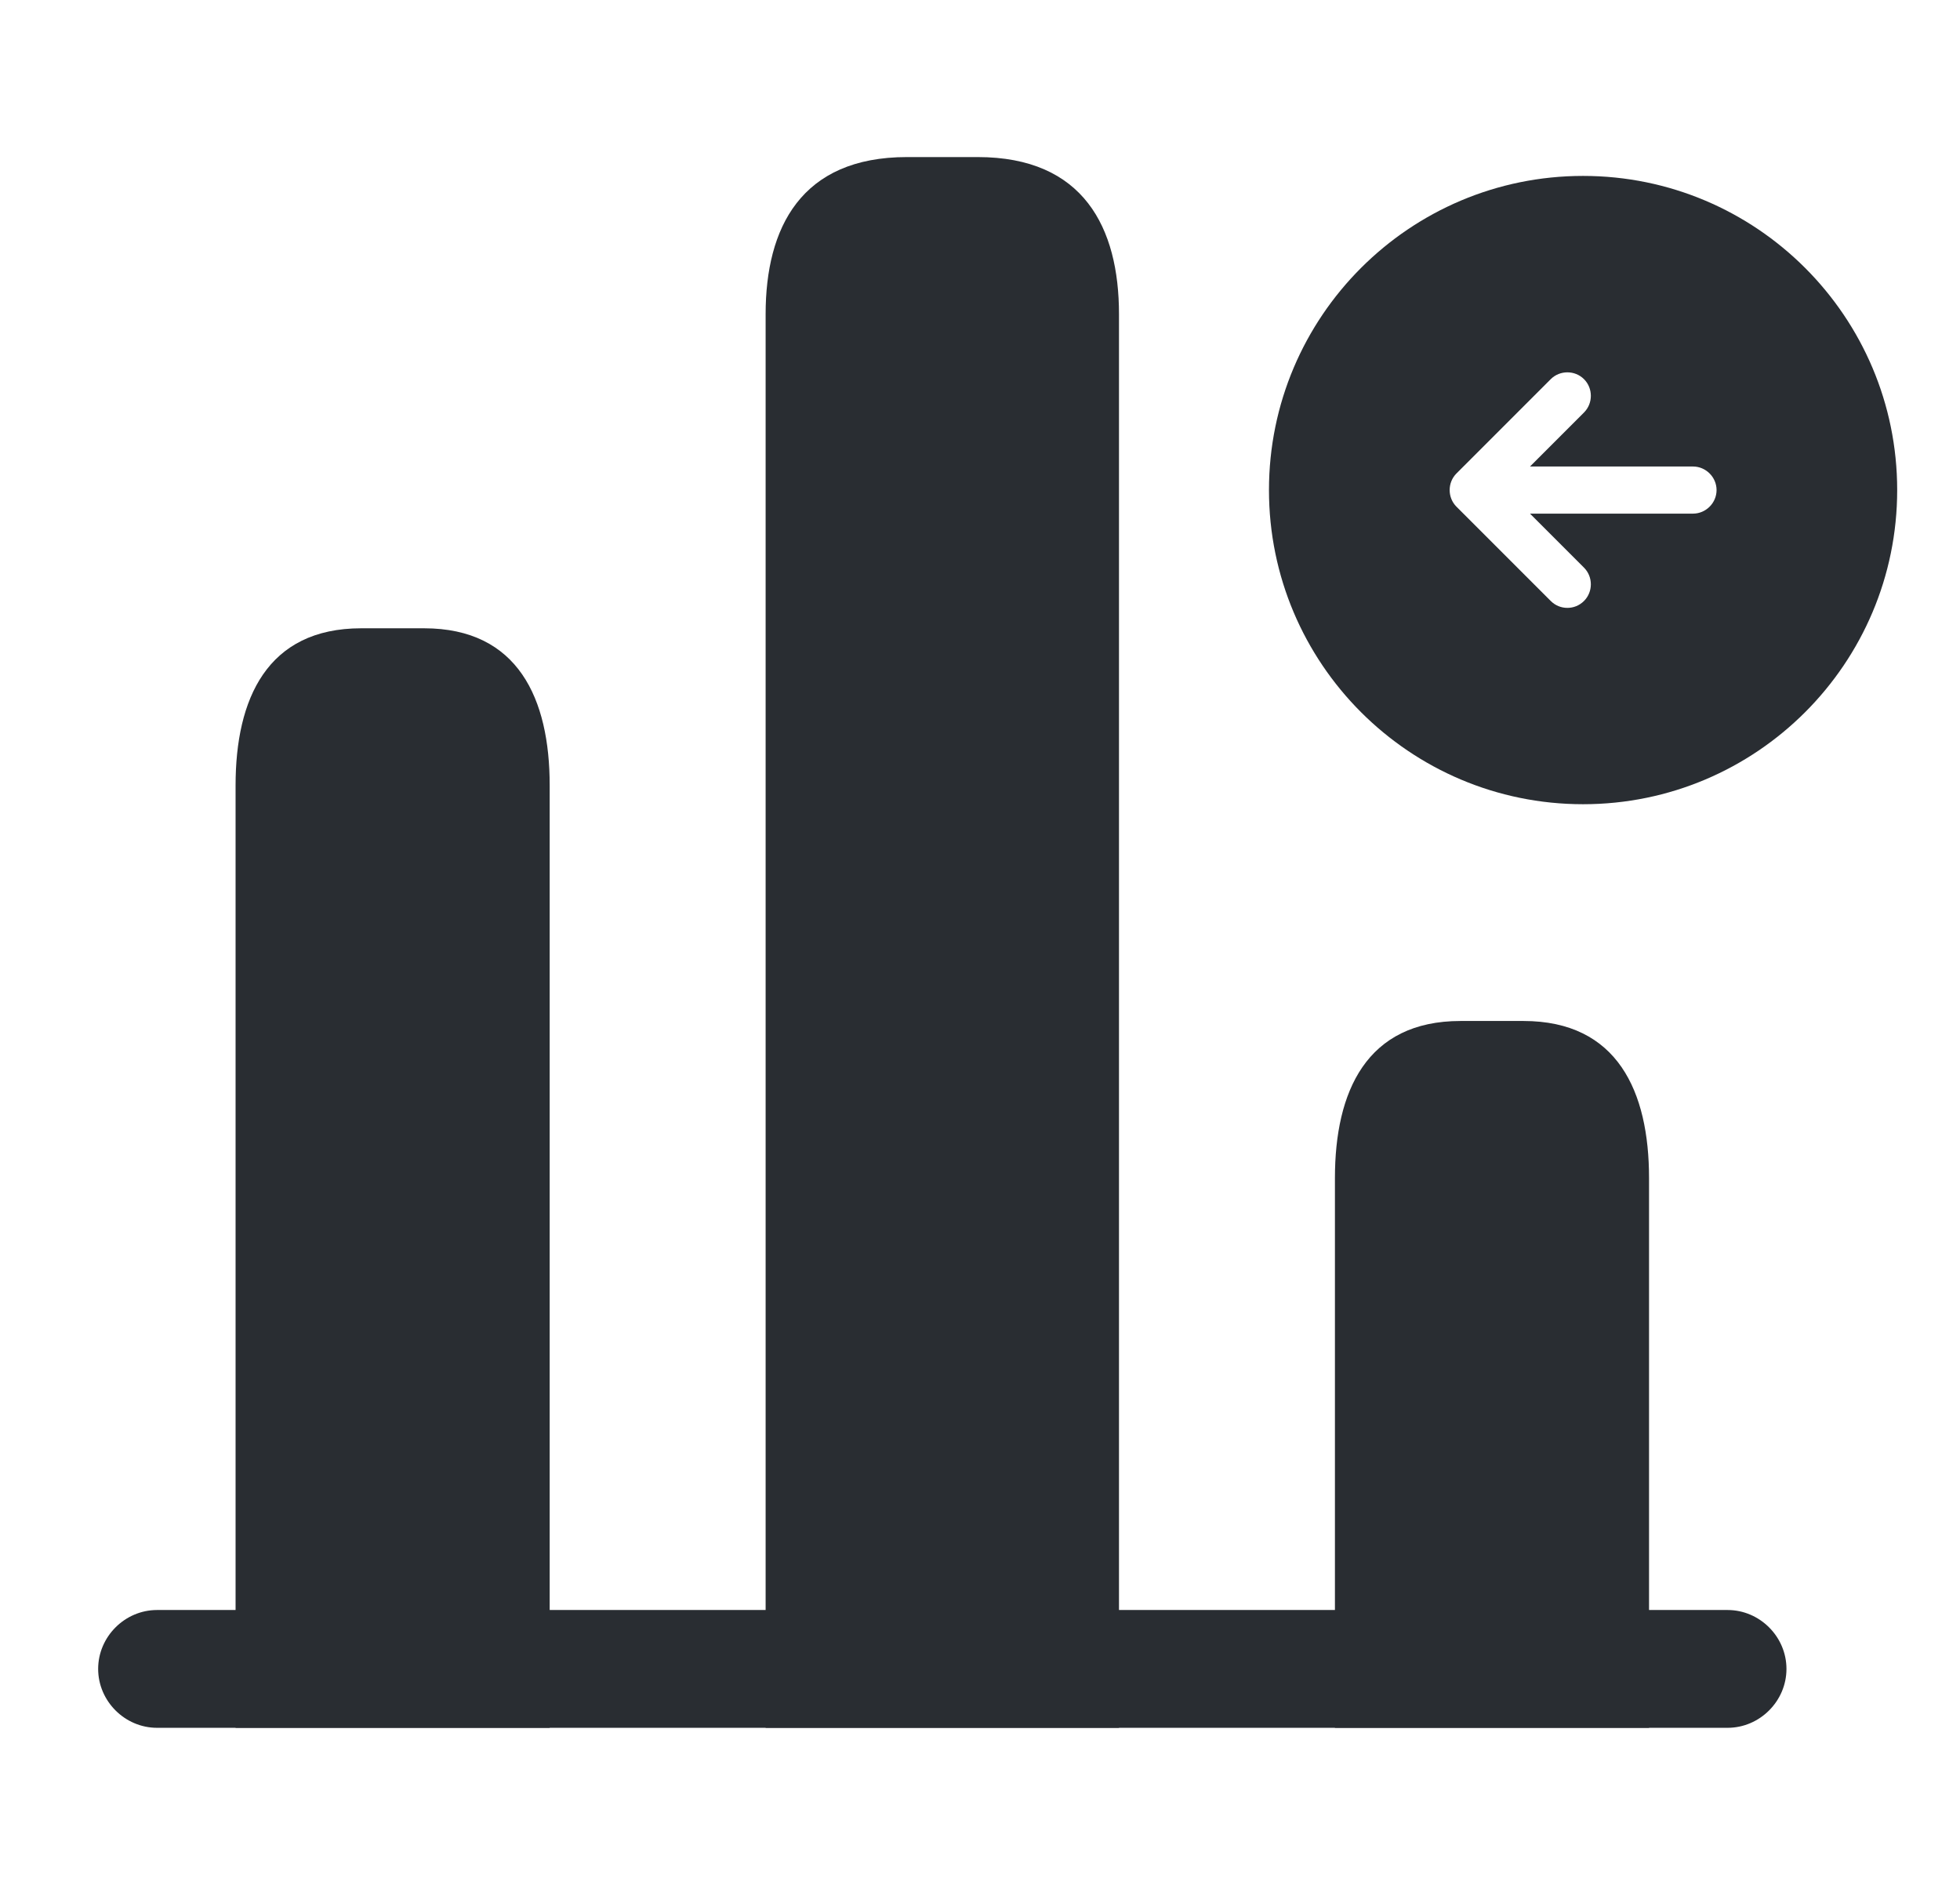 <svg width="104" height="100" viewBox="0 0 104 100" fill="none" xmlns="http://www.w3.org/2000/svg">
<path d="M84 9.333C74.8 9.333 67.333 16.8 67.333 26C67.333 35.2 74.8 42.667 84 42.667C93.2 42.667 100.667 35.2 100.667 26C100.667 16.8 93.2 9.333 84 9.333ZM89.833 27.25H81.183L84.05 30.117C84.533 30.6 84.533 31.4 84.05 31.883C83.8 32.133 83.483 32.25 83.167 32.25C82.85 32.25 82.533 32.133 82.283 31.883L77.283 26.883C76.8 26.4 76.8 25.6 77.283 25.117L82.283 20.117C82.767 19.633 83.567 19.633 84.05 20.117C84.533 20.6 84.533 21.4 84.05 21.883L81.183 24.75H89.833C90.517 24.75 91.083 25.317 91.083 26C91.083 26.683 90.517 27.25 89.833 27.25Z" fill="#292D32"/>
<path d="M91.667 91.667H8.333C6.625 91.667 5.208 90.25 5.208 88.542C5.208 86.833 6.625 85.417 8.333 85.417H91.667C93.375 85.417 94.792 86.833 94.792 88.542C94.792 90.25 93.375 91.667 91.667 91.667Z" fill="#292D32"/>
<path d="M40.625 16.667V91.667H59.375V16.667C59.375 12.083 57.5 8.333 51.875 8.333H48.125C42.5 8.333 40.625 12.083 40.625 16.667Z" fill="#292D32"/>
<path d="M12.5 41.667V91.667H29.167V41.667C29.167 37.083 27.5 33.333 22.5 33.333H19.167C14.167 33.333 12.5 37.083 12.5 41.667Z" fill="#292D32"/>
<path d="M70.833 62.5V91.667H87.5V62.5C87.5 57.917 85.833 54.167 80.833 54.167H77.5C72.5 54.167 70.833 57.917 70.833 62.5Z" fill="#292D32"/>
</svg>
